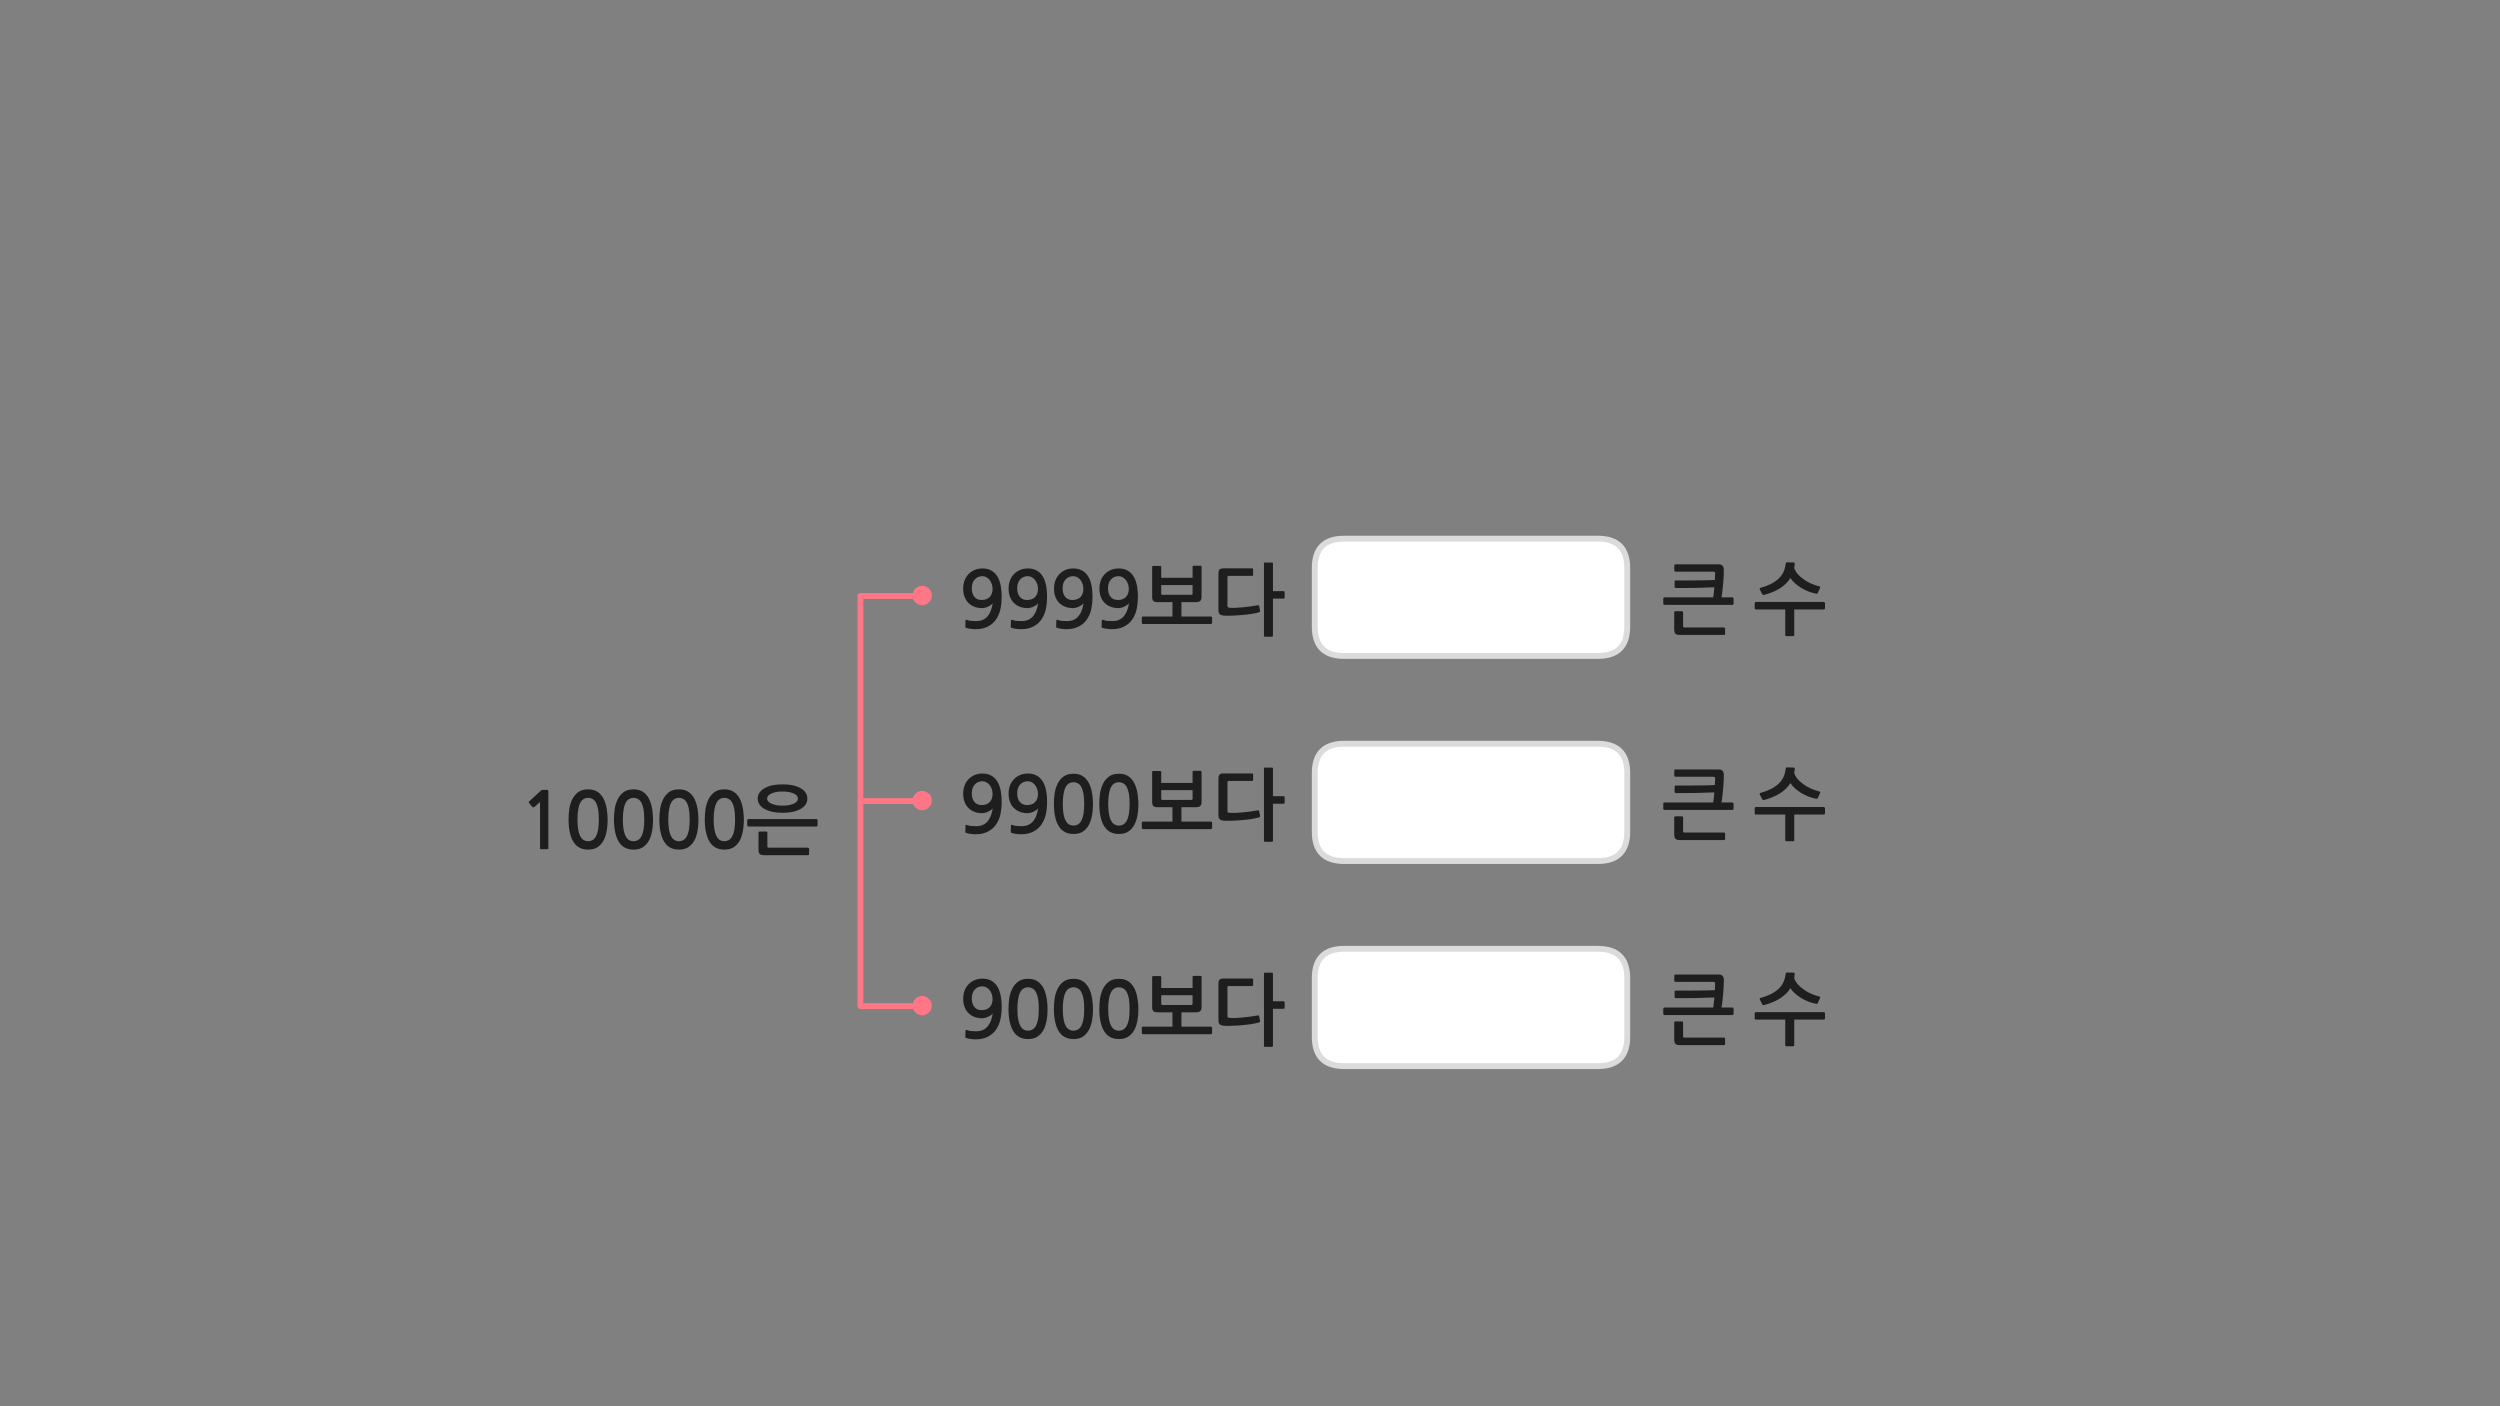 
<svg xmlns="http://www.w3.org/2000/svg" version="1.1" xmlns:xlink="http://www.w3.org/1999/xlink" preserveAspectRatio="none" x="0px" y="0px" width="1280px" height="720px" viewBox="0 0 1280 720">
<rect x="0" y="0" width="1280" height="720" fill="#808080" stroke="none"/>
<defs>
<g id="Layer7_0_FILL">
<path fill="#1E1E1E" stroke="none" d="
M 934.4 521.4
L 934.4 518.8
Q 934.4 518.6 934.2 518.4 934 518.2 933.8 518.2
L 899 518.2
Q 898.7 518.2 898.55 518.4 898.4 518.6 898.4 518.8
L 898.4 521.4
Q 898.4 521.6 898.55 521.85 898.7 522.05 899 522.05
L 914.05 522.05 914.05 535.15
Q 914.05 535.7 914.6 535.7
L 918.1 535.7
Q 918.65 535.7 918.65 535.15
L 918.65 522.05 933.8 522.05
Q 934 522.05 934.2 521.85 934.4 521.6 934.4 521.4
M 931.9 510.95
Q 932 510.65 931.85 510.45 931.7 510.25 931.4 510.2 929.25 509.65 927.2 508.75 925.15 507.85 923.45 506.6 921.75 505.4 920.45 503.95 919.2 502.5 918.65 500.85 918.8 499.85 918.9 498.65 918.9 498 918.35 498
L 914.95 497.9
Q 914.65 497.9 914.45 498.1 914.3 498.3 914.25 498.6 914 501.1 913.05 503.05 912.1 504.95 910.45 506.45 908.8 507.95 906.55 509.05 904.3 510.15 901.45 510.95 901.15 511 901 511.25 900.9 511.55 901 511.8
L 902.4 514.4
Q 902.5 514.55 902.75 514.6 903.05 514.6 903.35 514.55 907.9 513.35 911.35 511.2 914.8 509 916.7 505.95 917.55 507.35 919 508.6 920.45 509.9 922.2 511 924 512.05 925.95 512.85 927.9 513.6 929.85 513.95 930.5 514.1 930.7 513.6
L 931.9 510.95
M 862.55 531.25
Q 862.1 531.25 861.9 531.15 861.75 531 861.75 530.6
L 861.75 523.5
Q 861.75 523.3 861.6 523.1 861.4 522.95 861.15 522.95
L 857.75 522.95
Q 857.55 522.95 857.35 523.1 857.2 523.3 857.2 523.5
L 857.2 532.2
Q 857.2 533.75 857.8 534.45 858.4 535.1 860.2 535.1
L 882.65 535.1
Q 882.9 535.1 883.1 534.95 883.25 534.85 883.25 534.6
L 883.25 531.75
Q 883.25 531.55 883.05 531.4 882.85 531.25 882.65 531.25
L 862.55 531.25
M 882.6 501.8
Q 882.6 500.3 881.9 499.6 881.25 498.95 879.95 498.95
L 857.85 498.95
Q 857.65 498.95 857.45 499.05 857.25 499.15 857.25 499.4
L 857.25 502.2
Q 857.25 502.4 857.45 502.55 857.65 502.7 857.85 502.7
L 877.05 502.7
Q 877.6 502.7 877.85 502.85 878.15 502.95 878.15 503.55 878.15 504.75 878 506.95 876.15 507.05 873.8 507.1 871.4 507.15 868.7 507.15 866.05 507.15 863.25 507.2 860.5 507.2 857.95 507.2 857.4 507.2 857.4 507.8
L 857.4 510.45
Q 857.4 510.7 857.55 510.85 857.75 511.05 857.95 511.05 860.35 511.05 863 511.05 865.6 511 868.1 511 870.65 510.95 873.1 510.85 875.6 510.8 877.75 510.7 877.6 512.2 877.45 513.6 877.35 515 877.15 515.85
L 852.2 515.85
Q 851.9 515.85 851.75 516.05 851.6 516.25 851.6 516.5
L 851.6 519.1
Q 851.6 519.3 851.75 519.5 851.9 519.7 852.2 519.7
L 887 519.7
Q 887.2 519.7 887.4 519.5 887.6 519.3 887.6 519.1
L 887.6 516.5
Q 887.6 516.3 887.4 516.1 887.2 515.85 887 515.85
L 881.4 515.85
Q 881.7 514.4 881.9 512.4 882.15 510.35 882.3 508.3 882.45 506.3 882.55 504.5 882.6 502.75 882.6 501.8
M 641.6 501.55
Q 641.6 501 641.05 501
L 626.5 501
Q 625 501 624.45 501.55 623.85 502.15 623.85 503.55
L 623.85 522.5
Q 623.85 523.95 624.55 524.5 625.25 525.1 626.75 525.2 628.4 525.3 630.8 525.2 633.2 525.15 635.75 524.9 638.3 524.7 640.65 524.35 643.05 523.95 644.65 523.5 644.85 523.4 645.05 523.25 645.2 523.15 645.15 522.7
L 644.7 520.35
Q 644.55 519.75 643.95 519.9 642.15 520.2 640.2 520.5 638.15 520.75 636.25 520.95 634.35 521.15 632.6 521.2 630.9 521.3 629.65 521.15 628.9 521.1 628.65 520.9 628.45 520.7 628.45 520.1
L 628.45 505.55
Q 628.45 504.85 629.15 504.85
L 641.05 504.85
Q 641.6 504.85 641.6 504.35
L 641.6 501.55
M 651.75 498.55
Q 651.75 498 651.2 498
L 647.65 498
Q 647.15 498 647.15 498.55
L 647.15 535.45
Q 647.15 536 647.65 536
L 651.2 536
Q 651.75 536 651.75 535.45
L 651.75 516.5 657.15 516.5
Q 657.35 516.5 657.55 516.35 657.75 516.15 657.75 515.95
L 657.75 513.15
Q 657.75 512.95 657.55 512.8 657.35 512.65 657.15 512.65
L 651.75 512.65 651.75 498.55
M 615.2 500.2
Q 615.2 499.95 615.05 499.8 614.9 499.65 614.7 499.65
L 611.15 499.65
Q 610.95 499.65 610.75 499.8 610.6 499.95 610.6 500.2
L 610.6 505.85 594.55 505.85 594.55 500.2
Q 594.55 500 594.35 499.85 594.15 499.75 593.95 499.75
L 590.45 499.75
Q 590.25 499.75 590.1 499.85 589.9 500 589.9 500.2
L 589.9 515.5
Q 589.9 517.15 590.55 517.75 591.2 518.3 592.95 518.3
L 600.3 518.3 600.3 525.65 585.2 525.65
Q 584.9 525.65 584.75 525.85 584.6 526.05 584.6 526.3
L 584.6 528.9
Q 584.6 529.1 584.75 529.3 584.9 529.5 585.2 529.5
L 620 529.5
Q 620.2 529.5 620.4 529.3 620.6 529.1 620.6 528.9
L 620.6 526.3
Q 620.6 526.1 620.4 525.85 620.2 525.65 620 525.65
L 604.9 525.65 604.9 518.3 612.2 518.3
Q 613.95 518.3 614.55 517.65 615.2 516.95 615.2 515.65
L 615.2 500.2
M 610.6 509.55
L 610.6 513.9
Q 610.6 514.55 609.9 514.55
L 595.25 514.55
Q 594.55 514.55 594.55 513.9
L 594.55 509.55 610.6 509.55
M 563.2 511.35
Q 562.85 514.1 562.85 516.55 562.85 523.9 565.3 527.95 567.75 532 572.9 532 575.45 532 577.3 531 579.15 529.9 580.4 527.95 581.65 526 582.25 523.1 582.85 520.2 582.85 516.55 582.85 514.9 582.65 513.15 582.5 511.35 582.1 509.65 581.7 507.95 581 506.4 580.3 504.85 579.15 503.65 578.1 502.5 576.5 501.8 574.95 501.15 572.9 501.15 569.7 501.15 567.75 502.6 565.8 504.1 564.7 506.35 563.6 508.65 563.2 511.35
M 572.9 505.5
Q 574.1 505.5 575.15 506.1 576.15 506.65 576.9 507.95 577.6 509.3 578 511.4 578.35 513.55 578.35 516.55 578.35 519.65 578 521.8 577.6 523.9 576.9 525.2 576.15 526.55 575.15 527.1 574.1 527.7 572.9 527.7 571.6 527.7 570.6 527.1 569.6 526.55 568.9 525.2 568.15 523.9 567.8 521.8 567.4 519.65 567.4 516.55 567.4 513.55 567.8 511.4 568.15 509.3 568.9 507.95 569.6 506.65 570.6 506.1 571.6 505.5 572.9 505.5
M 553.25 501.8
Q 551.7 501.15 549.65 501.15 546.45 501.15 544.5 502.6 542.55 504.1 541.45 506.35 540.35 508.65 539.95 511.35 539.6 514.1 539.6 516.55 539.6 523.9 542.05 527.95 544.5 532 549.65 532 552.2 532 554.05 531 555.9 529.9 557.15 527.95 558.4 526 559 523.1 559.6 520.2 559.6 516.55 559.6 514.9 559.4 513.15 559.25 511.35 558.85 509.65 558.45 507.95 557.75 506.4 557.05 504.85 555.9 503.65 554.85 502.5 553.25 501.8
M 547.35 506.1
Q 548.35 505.5 549.65 505.5 550.85 505.5 551.9 506.1 552.9 506.65 553.65 507.95 554.35 509.3 554.75 511.4 555.1 513.55 555.1 516.55 555.1 519.65 554.75 521.8 554.35 523.9 553.65 525.2 552.9 526.55 551.9 527.1 550.85 527.7 549.65 527.7 548.35 527.7 547.35 527.1 546.35 526.55 545.65 525.2 544.9 523.9 544.55 521.8 544.15 519.65 544.15 516.55 544.15 513.55 544.55 511.4 544.9 509.3 545.65 507.95 546.35 506.65 547.35 506.1
M 532.65 503.65
Q 531.6 502.5 530 501.8 528.45 501.15 526.4 501.15 523.2 501.15 521.25 502.6 519.3 504.1 518.2 506.35 517.1 508.65 516.7 511.35 516.35 514.1 516.35 516.55 516.35 523.9 518.8 527.95 521.25 532 526.4 532 528.95 532 530.8 531 532.65 529.9 533.9 527.95 535.15 526 535.75 523.1 536.35 520.2 536.35 516.55 536.35 514.9 536.15 513.15 536 511.35 535.6 509.65 535.2 507.95 534.5 506.4 533.8 504.85 532.65 503.65
M 528.65 506.1
Q 529.65 506.65 530.4 507.95 531.1 509.3 531.5 511.4 531.85 513.55 531.85 516.55 531.85 519.65 531.5 521.8 531.1 523.9 530.4 525.2 529.65 526.55 528.65 527.1 527.6 527.7 526.4 527.7 525.1 527.7 524.1 527.1 523.1 526.55 522.4 525.2 521.65 523.9 521.3 521.8 520.9 519.65 520.9 516.55 520.9 513.55 521.3 511.4 521.65 509.3 522.4 507.95 523.1 506.65 524.1 506.1 525.1 505.5 526.4 505.5 527.6 505.5 528.65 506.1
M 512.85 515.6
Q 512.85 508.15 510.3 504.6 507.75 501.05 503.05 501.05 500.75 501.05 498.95 501.85 497.1 502.65 495.8 504.05 494.5 505.45 493.8 507.35 493.15 509.25 493.15 511.45 493.15 513.75 493.85 515.55 494.5 517.35 495.8 518.65 497.1 519.95 498.9 520.65 500.65 521.35 502.8 521.35 503.55 521.35 504.35 521.15 505.15 520.95 505.9 520.6 506.65 520.25 507.3 519.8 507.9 519.35 508.25 518.85 508 520.75 507.4 522.45 506.8 524.1 505.8 525.35 504.8 526.6 503.35 527.3 501.9 528 499.8 528 498.4 528 497.25 527.9 496.05 527.8 495 527.35 494.45 527.15 494.35 527.7
L 494.25 530.9
Q 494.2 531.3 494.55 531.4 495.5 531.75 496.9 531.95 498.35 532.15 499.5 532.15 503.2 532.15 505.75 530.8 508.35 529.5 509.9 527.25 511.5 525 512.2 522 512.85 518.95 512.85 515.6
M 506.7 506.95
Q 507.4 507.85 507.8 509.05 508.2 510.25 508.2 511.6 508.2 514.05 506.75 515.65 505.25 517.2 502.65 517.2 500.2 517.2 498.9 515.6 497.55 514 497.55 511.25 497.55 508.35 499.05 506.7 500.6 505 503 505 504.1 505 505.05 505.55 506 506.05 506.7 506.95
M 934.4 416.4
L 934.4 413.8
Q 934.4 413.6 934.2 413.4 934 413.2 933.8 413.2
L 899 413.2
Q 898.7 413.2 898.55 413.4 898.4 413.6 898.4 413.8
L 898.4 416.4
Q 898.4 416.6 898.55 416.85 898.7 417.05 899 417.05
L 914.05 417.05 914.05 430.15
Q 914.05 430.7 914.6 430.7
L 918.1 430.7
Q 918.65 430.7 918.65 430.15
L 918.65 417.05 933.8 417.05
Q 934 417.05 934.2 416.85 934.4 416.6 934.4 416.4
M 918.65 395.85
Q 918.8 394.85 918.9 393.65 918.9 393 918.35 393
L 914.95 392.9
Q 914.65 392.9 914.45 393.1 914.3 393.3 914.25 393.6 914 396.1 913.05 398.05 912.1 399.95 910.45 401.45 908.8 402.95 906.55 404.05 904.3 405.15 901.45 405.95 901.15 406 901 406.25 900.9 406.55 901 406.8
L 902.4 409.4
Q 902.5 409.55 902.75 409.6 903.05 409.6 903.35 409.55 907.9 408.35 911.35 406.2 914.8 404 916.7 400.95 917.55 402.35 919 403.6 920.45 404.9 922.2 406 924 407.05 925.95 407.85 927.9 408.6 929.85 408.95 930.5 409.1 930.7 408.6
L 931.9 405.95
Q 932 405.65 931.85 405.45 931.7 405.25 931.4 405.2 929.25 404.65 927.2 403.75 925.15 402.85 923.45 401.6 921.75 400.4 920.45 398.95 919.2 397.5 918.65 395.85
M 857.75 417.95
Q 857.55 417.95 857.35 418.1 857.2 418.3 857.2 418.5
L 857.2 427.2
Q 857.2 428.75 857.8 429.45 858.4 430.1 860.2 430.1
L 882.65 430.1
Q 882.9 430.1 883.1 429.95 883.25 429.85 883.25 429.6
L 883.25 426.75
Q 883.25 426.55 883.05 426.4 882.85 426.25 882.65 426.25
L 862.55 426.25
Q 862.1 426.25 861.9 426.15 861.75 426 861.75 425.6
L 861.75 418.5
Q 861.75 418.3 861.6 418.1 861.4 417.95 861.15 417.95
L 857.75 417.95
M 881.9 394.6
Q 881.25 393.95 879.95 393.95
L 857.85 393.95
Q 857.65 393.95 857.45 394.05 857.25 394.15 857.25 394.4
L 857.25 397.2
Q 857.25 397.4 857.45 397.55 857.65 397.7 857.85 397.7
L 877.05 397.7
Q 877.6 397.7 877.85 397.85 878.15 397.95 878.15 398.55 878.15 399.75 878 401.95 876.15 402.05 873.8 402.1 871.4 402.15 868.7 402.15 866.05 402.15 863.25 402.2 860.5 402.2 857.95 402.2 857.4 402.2 857.4 402.8
L 857.4 405.45
Q 857.4 405.7 857.55 405.85 857.75 406.05 857.95 406.05 860.35 406.05 863 406.05 865.6 406 868.1 406 870.65 405.95 873.1 405.85 875.6 405.8 877.75 405.7 877.6 407.2 877.45 408.6 877.35 410 877.15 410.85
L 852.2 410.85
Q 851.9 410.85 851.75 411.05 851.6 411.25 851.6 411.5
L 851.6 414.1
Q 851.6 414.3 851.75 414.5 851.9 414.7 852.2 414.7
L 887 414.7
Q 887.2 414.7 887.4 414.5 887.6 414.3 887.6 414.1
L 887.6 411.5
Q 887.6 411.3 887.4 411.1 887.2 410.85 887 410.85
L 881.4 410.85
Q 881.7 409.4 881.9 407.4 882.15 405.35 882.3 403.3 882.45 401.3 882.55 399.5 882.6 397.75 882.6 396.8 882.6 395.3 881.9 394.6
M 641.05 399.85
Q 641.6 399.85 641.6 399.35
L 641.6 396.55
Q 641.6 396 641.05 396
L 626.5 396
Q 625 396 624.45 396.55 623.85 397.15 623.85 398.55
L 623.85 417.5
Q 623.85 418.95 624.55 419.5 625.25 420.1 626.75 420.2 628.4 420.3 630.8 420.2 633.2 420.15 635.75 419.9 638.3 419.7 640.65 419.35 643.05 418.95 644.65 418.5 644.85 418.4 645.05 418.25 645.2 418.15 645.15 417.7
L 644.7 415.35
Q 644.55 414.75 643.95 414.9 642.15 415.2 640.2 415.5 638.15 415.75 636.25 415.95 634.35 416.15 632.6 416.2 630.9 416.3 629.65 416.15 628.9 416.1 628.65 415.9 628.45 415.7 628.45 415.1
L 628.45 400.55
Q 628.45 399.85 629.15 399.85
L 641.05 399.85
M 651.75 393.55
Q 651.75 393 651.2 393
L 647.65 393
Q 647.15 393 647.15 393.55
L 647.15 430.45
Q 647.15 431 647.65 431
L 651.2 431
Q 651.75 431 651.75 430.45
L 651.75 411.5 657.15 411.5
Q 657.35 411.5 657.55 411.35 657.75 411.15 657.75 410.95
L 657.75 408.15
Q 657.75 407.95 657.55 407.8 657.35 407.65 657.15 407.65
L 651.75 407.65 651.75 393.55
M 594.55 395.2
Q 594.55 395 594.35 394.85 594.15 394.75 593.95 394.75
L 590.45 394.75
Q 590.25 394.75 590.1 394.85 589.9 395 589.9 395.2
L 589.9 410.5
Q 589.9 412.15 590.55 412.75 591.2 413.3 592.95 413.3
L 600.3 413.3 600.3 420.65 585.2 420.65
Q 584.9 420.65 584.75 420.85 584.6 421.05 584.6 421.3
L 584.6 423.9
Q 584.6 424.1 584.75 424.3 584.9 424.5 585.2 424.5
L 620 424.5
Q 620.2 424.5 620.4 424.3 620.6 424.1 620.6 423.9
L 620.6 421.3
Q 620.6 421.1 620.4 420.85 620.2 420.65 620 420.65
L 604.9 420.65 604.9 413.3 612.2 413.3
Q 613.95 413.3 614.55 412.65 615.2 411.95 615.2 410.65
L 615.2 395.2
Q 615.2 394.95 615.05 394.8 614.9 394.65 614.7 394.65
L 611.15 394.65
Q 610.95 394.65 610.75 394.8 610.6 394.95 610.6 395.2
L 610.6 400.85 594.55 400.85 594.55 395.2
M 610.6 408.9
Q 610.6 409.55 609.9 409.55
L 595.25 409.55
Q 594.55 409.55 594.55 408.9
L 594.55 404.55 610.6 404.55 610.6 408.9
M 582.65 408.15
Q 582.5 406.35 582.1 404.65 581.7 402.95 581 401.4 580.3 399.85 579.15 398.65 578.1 397.5 576.5 396.8 574.95 396.15 572.9 396.15 569.7 396.15 567.75 397.6 565.8 399.1 564.7 401.35 563.6 403.65 563.2 406.35 562.85 409.1 562.85 411.55 562.85 418.9 565.3 422.95 567.75 427 572.9 427 575.45 427 577.3 426 579.15 424.9 580.4 422.95 581.65 421 582.25 418.1 582.85 415.2 582.85 411.55 582.85 409.9 582.65 408.15
M 572.9 400.5
Q 574.1 400.5 575.15 401.1 576.15 401.65 576.9 402.95 577.6 404.3 578 406.4 578.35 408.55 578.35 411.55 578.35 414.65 578 416.8 577.6 418.9 576.9 420.2 576.15 421.55 575.15 422.1 574.1 422.7 572.9 422.7 571.6 422.7 570.6 422.1 569.6 421.55 568.9 420.2 568.15 418.9 567.8 416.8 567.4 414.65 567.4 411.55 567.4 408.55 567.8 406.4 568.15 404.3 568.9 402.95 569.6 401.65 570.6 401.1 571.6 400.5 572.9 400.5
M 559.4 408.15
Q 559.25 406.35 558.85 404.65 558.45 402.95 557.75 401.4 557.05 399.85 555.9 398.65 554.85 397.5 553.25 396.8 551.7 396.15 549.65 396.15 546.45 396.15 544.5 397.6 542.55 399.1 541.45 401.35 540.35 403.65 539.95 406.35 539.6 409.1 539.6 411.55 539.6 418.9 542.05 422.95 544.5 427 549.65 427 552.2 427 554.05 426 555.9 424.9 557.15 422.95 558.4 421 559 418.1 559.6 415.2 559.6 411.55 559.6 409.9 559.4 408.15
M 547.35 401.1
Q 548.35 400.5 549.65 400.5 550.85 400.5 551.9 401.1 552.9 401.65 553.65 402.95 554.35 404.3 554.75 406.4 555.1 408.55 555.1 411.55 555.1 414.65 554.75 416.8 554.35 418.9 553.65 420.2 552.9 421.55 551.9 422.1 550.85 422.7 549.65 422.7 548.35 422.7 547.35 422.1 546.35 421.55 545.65 420.2 544.9 418.9 544.55 416.8 544.15 414.65 544.15 411.55 544.15 408.55 544.55 406.4 544.9 404.3 545.65 402.95 546.35 401.65 547.35 401.1
M 535.45 417
Q 536.1 413.95 536.1 410.6 536.1 403.15 533.55 399.6 531 396.05 526.3 396.05 524 396.05 522.2 396.85 520.35 397.65 519.05 399.05 517.75 400.45 517.05 402.35 516.4 404.25 516.4 406.45 516.4 408.75 517.1 410.55 517.75 412.35 519.05 413.65 520.35 414.95 522.15 415.65 523.9 416.35 526.05 416.35 526.8 416.35 527.6 416.15 528.4 415.95 529.15 415.6 529.9 415.25 530.55 414.8 531.15 414.35 531.5 413.85 531.25 415.75 530.65 417.45 530.05 419.1 529.05 420.35 528.05 421.6 526.6 422.3 525.15 423 523.05 423 521.65 423 520.5 422.9 519.3 422.8 518.25 422.35 517.7 422.15 517.6 422.7
L 517.5 425.9
Q 517.45 426.3 517.8 426.4 518.75 426.75 520.15 426.95 521.6 427.15 522.75 427.15 526.45 427.15 529 425.8 531.6 424.5 533.15 422.25 534.75 420 535.45 417
M 528.3 400.55
Q 529.25 401.05 529.95 401.95 530.65 402.85 531.05 404.05 531.45 405.25 531.45 406.6 531.45 409.05 530 410.65 528.5 412.2 525.9 412.2 523.45 412.2 522.15 410.6 520.8 409 520.8 406.25 520.8 403.35 522.3 401.7 523.85 400 526.25 400 527.35 400 528.3 400.55
M 512.2 417
Q 512.85 413.95 512.85 410.6 512.85 403.15 510.3 399.6 507.75 396.05 503.05 396.05 500.75 396.05 498.95 396.85 497.1 397.65 495.8 399.05 494.5 400.45 493.8 402.35 493.15 404.25 493.15 406.45 493.15 408.75 493.85 410.55 494.5 412.35 495.8 413.65 497.1 414.95 498.9 415.65 500.65 416.35 502.8 416.35 503.55 416.35 504.35 416.15 505.15 415.95 505.9 415.6 506.65 415.25 507.3 414.8 507.9 414.35 508.25 413.85 508 415.75 507.4 417.45 506.8 419.1 505.8 420.35 504.8 421.6 503.35 422.3 501.9 423 499.8 423 498.4 423 497.25 422.9 496.05 422.8 495 422.35 494.45 422.15 494.35 422.7
L 494.25 425.9
Q 494.2 426.3 494.55 426.4 495.5 426.75 496.9 426.95 498.35 427.15 499.5 427.15 503.2 427.15 505.75 425.8 508.35 424.5 509.9 422.25 511.5 420 512.2 417
M 506.7 401.95
Q 507.4 402.85 507.8 404.05 508.2 405.25 508.2 406.6 508.2 409.05 506.75 410.65 505.25 412.2 502.65 412.2 500.2 412.2 498.9 410.6 497.55 409 497.55 406.25 497.55 403.35 499.05 401.7 500.6 400 503 400 504.1 400 505.05 400.55 506 401.05 506.7 401.95
M 934.4 311.4
L 934.4 308.8
Q 934.4 308.6 934.2 308.4 934 308.2 933.8 308.2
L 899 308.2
Q 898.7 308.2 898.55 308.4 898.4 308.6 898.4 308.8
L 898.4 311.4
Q 898.4 311.6 898.55 311.85 898.7 312.05 899 312.05
L 914.05 312.05 914.05 325.15
Q 914.05 325.7 914.6 325.7
L 918.1 325.7
Q 918.65 325.7 918.65 325.15
L 918.65 312.05 933.8 312.05
Q 934 312.05 934.2 311.85 934.4 311.6 934.4 311.4
M 914.25 288.6
Q 914 291.1 913.05 293.05 912.1 294.95 910.45 296.45 908.8 297.95 906.55 299.05 904.3 300.15 901.45 300.95 901.15 301 901 301.25 900.9 301.55 901 301.8
L 902.4 304.4
Q 902.5 304.55 902.75 304.6 903.05 304.6 903.35 304.55 907.9 303.35 911.35 301.2 914.8 299 916.7 295.95 917.55 297.35 919 298.6 920.45 299.9 922.2 301 924 302.05 925.95 302.85 927.9 303.6 929.85 303.95 930.5 304.1 930.7 303.6
L 931.9 300.95
Q 932 300.65 931.85 300.45 931.7 300.25 931.4 300.2 929.25 299.65 927.2 298.75 925.15 297.85 923.45 296.6 921.75 295.4 920.45 293.95 919.2 292.5 918.65 290.85 918.8 289.85 918.9 288.65 918.9 288 918.35 288
L 914.95 287.9
Q 914.65 287.9 914.45 288.1 914.3 288.3 914.25 288.6
M 883.05 321.4
Q 882.85 321.25 882.65 321.25
L 862.55 321.25
Q 862.1 321.25 861.9 321.15 861.75 321 861.75 320.6
L 861.75 313.5
Q 861.75 313.3 861.6 313.1 861.4 312.95 861.15 312.95
L 857.75 312.95
Q 857.55 312.95 857.35 313.1 857.2 313.3 857.2 313.5
L 857.2 322.2
Q 857.2 323.75 857.8 324.45 858.4 325.1 860.2 325.1
L 882.65 325.1
Q 882.9 325.1 883.1 324.95 883.25 324.85 883.25 324.6
L 883.25 321.75
Q 883.25 321.55 883.05 321.4
M 857.45 292.55
Q 857.65 292.7 857.85 292.7
L 877.05 292.7
Q 877.6 292.7 877.85 292.85 878.15 292.95 878.15 293.55 878.15 294.75 878 296.95 876.15 297.05 873.8 297.1 871.4 297.15 868.7 297.15 866.05 297.15 863.25 297.2 860.5 297.2 857.95 297.2 857.4 297.2 857.4 297.8
L 857.4 300.45
Q 857.4 300.7 857.55 300.85 857.75 301.05 857.95 301.05 860.35 301.05 863 301.05 865.6 301 868.1 301 870.65 300.95 873.1 300.85 875.6 300.8 877.75 300.7 877.6 302.2 877.45 303.6 877.35 305 877.15 305.85
L 852.2 305.85
Q 851.9 305.85 851.75 306.05 851.6 306.25 851.6 306.5
L 851.6 309.1
Q 851.6 309.3 851.75 309.5 851.9 309.7 852.2 309.7
L 887 309.7
Q 887.2 309.7 887.4 309.5 887.6 309.3 887.6 309.1
L 887.6 306.5
Q 887.6 306.3 887.4 306.1 887.2 305.85 887 305.85
L 881.4 305.85
Q 881.7 304.4 881.9 302.4 882.15 300.35 882.3 298.3 882.45 296.3 882.55 294.5 882.6 292.75 882.6 291.8 882.6 290.3 881.9 289.6 881.25 288.95 879.95 288.95
L 857.85 288.95
Q 857.65 288.95 857.45 289.05 857.25 289.15 857.25 289.4
L 857.25 292.2
Q 857.25 292.4 857.45 292.55
M 624.45 291.55
Q 623.85 292.15 623.85 293.55
L 623.85 312.5
Q 623.85 313.95 624.55 314.5 625.25 315.1 626.75 315.2 628.4 315.3 630.8 315.2 633.2 315.15 635.75 314.9 638.3 314.7 640.65 314.35 643.05 313.95 644.65 313.5 644.85 313.4 645.05 313.25 645.2 313.15 645.15 312.7
L 644.7 310.35
Q 644.55 309.75 643.95 309.9 642.15 310.2 640.2 310.5 638.15 310.75 636.25 310.95 634.35 311.15 632.6 311.2 630.9 311.3 629.65 311.15 628.9 311.1 628.65 310.9 628.45 310.7 628.45 310.1
L 628.45 295.55
Q 628.45 294.85 629.15 294.85
L 641.05 294.85
Q 641.6 294.85 641.6 294.35
L 641.6 291.55
Q 641.6 291 641.05 291
L 626.5 291
Q 625 291 624.45 291.55
M 651.75 288.55
Q 651.75 288 651.2 288
L 647.65 288
Q 647.15 288 647.15 288.55
L 647.15 325.45
Q 647.15 326 647.65 326
L 651.2 326
Q 651.75 326 651.75 325.45
L 651.75 306.5 657.15 306.5
Q 657.35 306.5 657.55 306.35 657.75 306.15 657.75 305.95
L 657.75 303.15
Q 657.75 302.95 657.55 302.8 657.35 302.65 657.15 302.65
L 651.75 302.65 651.75 288.55
M 594.55 295.85
L 594.55 290.2
Q 594.55 290 594.35 289.85 594.15 289.75 593.95 289.75
L 590.45 289.75
Q 590.25 289.75 590.1 289.85 589.9 290 589.9 290.2
L 589.9 305.5
Q 589.9 307.15 590.55 307.75 591.2 308.3 592.95 308.3
L 600.3 308.3 600.3 315.65 585.2 315.65
Q 584.9 315.65 584.75 315.85 584.6 316.05 584.6 316.3
L 584.6 318.9
Q 584.6 319.1 584.75 319.3 584.9 319.5 585.2 319.5
L 620 319.5
Q 620.2 319.5 620.4 319.3 620.6 319.1 620.6 318.9
L 620.6 316.3
Q 620.6 316.1 620.4 315.85 620.2 315.65 620 315.65
L 604.9 315.65 604.9 308.3 612.2 308.3
Q 613.95 308.3 614.55 307.65 615.2 306.95 615.2 305.65
L 615.2 290.2
Q 615.2 289.95 615.05 289.8 614.9 289.65 614.7 289.65
L 611.15 289.65
Q 610.95 289.65 610.75 289.8 610.6 289.95 610.6 290.2
L 610.6 295.85 594.55 295.85
M 610.6 299.55
L 610.6 303.9
Q 610.6 304.55 609.9 304.55
L 595.25 304.55
Q 594.55 304.55 594.55 303.9
L 594.55 299.55 610.6 299.55
M 580.05 294.6
Q 577.5 291.05 572.8 291.05 570.5 291.05 568.7 291.85 566.85 292.65 565.55 294.05 564.25 295.45 563.55 297.35 562.9 299.25 562.9 301.45 562.9 303.75 563.6 305.55 564.25 307.35 565.55 308.65 566.85 309.95 568.65 310.65 570.4 311.35 572.55 311.35 573.3 311.35 574.1 311.15 574.9 310.95 575.65 310.6 576.4 310.25 577.05 309.8 577.65 309.35 578 308.85 577.75 310.75 577.15 312.45 576.55 314.1 575.55 315.35 574.55 316.6 573.1 317.3 571.65 318 569.55 318 568.15 318 567 317.9 565.8 317.8 564.75 317.35 564.2 317.15 564.1 317.7
L 564 320.9
Q 563.95 321.3 564.3 321.4 565.25 321.75 566.65 321.95 568.1 322.15 569.25 322.15 572.95 322.15 575.5 320.8 578.1 319.5 579.65 317.25 581.25 315 581.95 312 582.6 308.95 582.6 305.6 582.6 298.15 580.05 294.6
M 572.75 295
Q 573.85 295 574.8 295.55 575.75 296.05 576.45 296.95 577.15 297.85 577.55 299.05 577.95 300.25 577.95 301.6 577.95 304.05 576.5 305.65 575 307.2 572.4 307.2 569.95 307.2 568.65 305.6 567.3 304 567.3 301.25 567.3 298.35 568.8 296.7 570.35 295 572.75 295
M 556.8 294.6
Q 554.25 291.05 549.55 291.05 547.25 291.05 545.45 291.85 543.6 292.65 542.3 294.05 541 295.45 540.3 297.35 539.65 299.25 539.65 301.45 539.65 303.75 540.35 305.55 541 307.35 542.3 308.65 543.6 309.95 545.4 310.65 547.15 311.35 549.3 311.35 550.05 311.35 550.85 311.15 551.65 310.95 552.4 310.6 553.15 310.25 553.8 309.8 554.4 309.35 554.75 308.85 554.5 310.75 553.9 312.45 553.3 314.1 552.3 315.35 551.3 316.6 549.85 317.3 548.4 318 546.3 318 544.9 318 543.75 317.9 542.55 317.8 541.5 317.35 540.95 317.15 540.85 317.7
L 540.75 320.9
Q 540.7 321.3 541.05 321.4 542 321.75 543.4 321.95 544.85 322.15 546 322.15 549.7 322.15 552.25 320.8 554.85 319.5 556.4 317.25 558 315 558.7 312 559.35 308.95 559.35 305.6 559.35 298.15 556.8 294.6
M 549.5 295
Q 550.6 295 551.55 295.55 552.5 296.05 553.2 296.95 553.9 297.85 554.3 299.05 554.7 300.25 554.7 301.6 554.7 304.05 553.25 305.65 551.75 307.2 549.15 307.2 546.7 307.2 545.4 305.6 544.05 304 544.05 301.25 544.05 298.35 545.55 296.7 547.1 295 549.5 295
M 522.2 291.85
Q 520.35 292.65 519.05 294.05 517.75 295.45 517.05 297.35 516.4 299.25 516.4 301.45 516.4 303.75 517.1 305.55 517.75 307.35 519.05 308.65 520.35 309.95 522.15 310.65 523.9 311.35 526.05 311.35 526.8 311.35 527.6 311.15 528.4 310.95 529.15 310.6 529.9 310.25 530.55 309.8 531.15 309.35 531.5 308.85 531.25 310.75 530.65 312.45 530.05 314.1 529.05 315.35 528.05 316.6 526.6 317.3 525.15 318 523.05 318 521.65 318 520.5 317.9 519.3 317.8 518.25 317.35 517.7 317.15 517.6 317.7
L 517.5 320.9
Q 517.45 321.3 517.8 321.4 518.75 321.75 520.15 321.95 521.6 322.15 522.75 322.15 526.45 322.15 529 320.8 531.6 319.5 533.15 317.25 534.75 315 535.45 312 536.1 308.95 536.1 305.6 536.1 298.15 533.55 294.6 531 291.05 526.3 291.05 524 291.05 522.2 291.85
M 522.3 296.7
Q 523.85 295 526.25 295 527.35 295 528.3 295.55 529.25 296.05 529.95 296.95 530.65 297.85 531.05 299.05 531.45 300.25 531.45 301.6 531.45 304.05 530 305.65 528.5 307.2 525.9 307.2 523.45 307.2 522.15 305.6 520.8 304 520.8 301.25 520.8 298.35 522.3 296.7
M 510.3 294.6
Q 507.75 291.05 503.05 291.05 500.75 291.05 498.95 291.85 497.1 292.65 495.8 294.05 494.5 295.45 493.8 297.35 493.15 299.25 493.15 301.45 493.15 303.75 493.85 305.55 494.5 307.35 495.8 308.65 497.1 309.95 498.9 310.65 500.65 311.35 502.8 311.35 503.55 311.35 504.35 311.15 505.15 310.95 505.9 310.6 506.65 310.25 507.3 309.8 507.9 309.35 508.25 308.85 508 310.75 507.4 312.45 506.8 314.1 505.8 315.35 504.8 316.6 503.35 317.3 501.9 318 499.8 318 498.4 318 497.25 317.9 496.05 317.8 495 317.35 494.45 317.15 494.35 317.7
L 494.25 320.9
Q 494.2 321.3 494.55 321.4 495.5 321.75 496.9 321.95 498.35 322.15 499.5 322.15 503.2 322.15 505.75 320.8 508.35 319.5 509.9 317.25 511.5 315 512.2 312 512.85 308.95 512.85 305.6 512.85 298.15 510.3 294.6
M 503 295
Q 504.1 295 505.05 295.55 506 296.05 506.7 296.95 507.4 297.85 507.8 299.05 508.2 300.25 508.2 301.6 508.2 304.05 506.75 305.65 505.25 307.2 502.65 307.2 500.2 307.2 498.9 305.6 497.55 304 497.55 301.25 497.55 298.35 499.05 296.7 500.6 295 503 295
M 414.25 437.4
L 414.25 434.5
Q 414.25 434.3 414.05 434.15 413.85 434 413.65 434
L 393.7 434
Q 393.25 434 393.1 433.9 392.9 433.75 392.9 433.35
L 392.9 426.3
Q 392.9 426.1 392.75 425.9 392.55 425.75 392.35 425.75
L 388.9 425.75
Q 388.7 425.75 388.5 425.9 388.35 426.1 388.35 426.3
L 388.35 434.95
Q 388.35 436.6 388.95 437.2 389.55 437.85 391.35 437.85
L 413.65 437.85
Q 413.9 437.85 414.1 437.75 414.25 437.6 414.25 437.4
M 418.6 419.95
Q 418.6 419.8 418.4 419.55 418.2 419.35 418 419.35
L 383.2 419.35
Q 382.9 419.35 382.75 419.55 382.6 419.75 382.6 419.95
L 382.6 422.55
Q 382.6 422.8 382.75 423 382.9 423.2 383.2 423.2
L 418 423.2
Q 418.2 423.2 418.4 423 418.6 422.75 418.6 422.55
L 418.6 419.95
M 412.45 405.8
Q 411.5 404.4 409.8 403.5 408.15 402.55 405.8 402.05 403.5 401.6 400.7 401.6 397.9 401.6 395.55 402.05 393.2 402.55 391.55 403.5 389.85 404.4 388.9 405.8 387.95 407.15 387.95 408.9 387.95 410.6 388.9 411.95 389.85 413.35 391.55 414.25 393.2 415.15 395.55 415.7 397.9 416.15 400.7 416.15 403.5 416.15 405.8 415.7 408.15 415.15 409.8 414.25 411.5 413.35 412.45 411.95 413.35 410.6 413.35 408.9 413.35 407.15 412.45 405.8
M 406.35 406.25
Q 407.4 406.75 408 407.4 408.55 408.1 408.55 408.9 408.55 409.7 408 410.35 407.4 411 406.35 411.5 405.3 411.95 403.85 412.25 402.4 412.5 400.7 412.5 398.95 412.5 397.5 412.25 396.05 411.95 395 411.5 393.95 411 393.35 410.35 392.75 409.7 392.75 408.9 392.75 408.1 393.35 407.4 393.95 406.75 395 406.25 396.05 405.8 397.5 405.5 398.95 405.25 400.7 405.25 402.4 405.25 403.85 405.5 405.3 405.8 406.35 406.25
M 374.5 404.8
Q 372.95 404.15 370.9 404.15 367.7 404.15 365.75 405.6 363.8 407.1 362.7 409.35 361.6 411.65 361.2 414.35 360.85 417.1 360.85 419.55 360.85 426.9 363.3 430.95 365.75 435 370.9 435 373.45 435 375.3 434 377.15 432.9 378.4 430.95 379.65 429 380.25 426.1 380.85 423.2 380.85 419.55 380.85 417.9 380.65 416.15 380.5 414.35 380.1 412.65 379.7 410.95 379 409.4 378.3 407.85 377.15 406.65 376.1 405.5 374.5 404.8
M 370.9 408.5
Q 372.1 408.5 373.15 409.1 374.15 409.65 374.9 410.95 375.6 412.3 376 414.4 376.35 416.55 376.35 419.55 376.35 422.65 376 424.8 375.6 426.9 374.9 428.2 374.15 429.55 373.15 430.1 372.1 430.7 370.9 430.7 369.6 430.7 368.6 430.1 367.6 429.55 366.9 428.2 366.15 426.9 365.8 424.8 365.4 422.65 365.4 419.55 365.4 416.55 365.8 414.4 366.15 412.3 366.9 410.95 367.6 409.65 368.6 409.1 369.6 408.5 370.9 408.5
M 351.25 404.8
Q 349.7 404.15 347.65 404.15 344.45 404.15 342.5 405.6 340.55 407.1 339.45 409.35 338.35 411.65 337.95 414.35 337.6 417.1 337.6 419.55 337.6 426.9 340.05 430.95 342.5 435 347.65 435 350.2 435 352.05 434 353.9 432.9 355.15 430.95 356.4 429 357 426.1 357.6 423.2 357.6 419.55 357.6 417.9 357.4 416.15 357.25 414.35 356.85 412.65 356.45 410.95 355.75 409.4 355.05 407.85 353.9 406.65 352.85 405.5 351.25 404.8
M 351.65 410.95
Q 352.35 412.3 352.75 414.4 353.1 416.55 353.1 419.55 353.1 422.65 352.75 424.8 352.35 426.9 351.65 428.2 350.9 429.55 349.9 430.1 348.85 430.7 347.65 430.7 346.35 430.7 345.35 430.1 344.35 429.55 343.65 428.2 342.9 426.9 342.55 424.8 342.15 422.65 342.15 419.55 342.15 416.55 342.55 414.4 342.9 412.3 343.65 410.95 344.35 409.65 345.35 409.1 346.35 408.5 347.65 408.5 348.85 408.5 349.9 409.1 350.9 409.65 351.65 410.95
M 314.7 414.35
Q 314.35 417.1 314.35 419.55 314.35 426.9 316.8 430.95 319.25 435 324.4 435 326.95 435 328.8 434 330.65 432.9 331.9 430.95 333.15 429 333.75 426.1 334.35 423.2 334.35 419.55 334.35 417.9 334.15 416.15 334 414.35 333.6 412.65 333.2 410.95 332.5 409.4 331.8 407.85 330.65 406.65 329.6 405.5 328 404.8 326.45 404.15 324.4 404.15 321.2 404.15 319.25 405.6 317.3 407.1 316.2 409.35 315.1 411.65 314.7 414.35
M 318.9 419.55
Q 318.9 416.55 319.3 414.4 319.65 412.3 320.4 410.95 321.1 409.65 322.1 409.1 323.1 408.5 324.4 408.5 325.6 408.5 326.65 409.1 327.65 409.65 328.4 410.95 329.1 412.3 329.5 414.4 329.85 416.55 329.85 419.55 329.85 422.65 329.5 424.8 329.1 426.9 328.4 428.2 327.65 429.55 326.65 430.1 325.6 430.7 324.4 430.7 323.1 430.7 322.1 430.1 321.1 429.55 320.4 428.2 319.65 426.9 319.3 424.8 318.9 422.65 318.9 419.55
M 311.1 419.55
Q 311.1 417.9 310.9 416.15 310.75 414.35 310.35 412.65 309.95 410.95 309.25 409.4 308.55 407.85 307.4 406.65 306.35 405.5 304.75 404.8 303.2 404.15 301.15 404.15 297.95 404.15 296 405.6 294.05 407.1 292.95 409.35 291.85 411.65 291.45 414.35 291.1 417.1 291.1 419.55 291.1 426.9 293.55 430.95 296 435 301.15 435 303.7 435 305.55 434 307.4 432.9 308.65 430.95 309.9 429 310.5 426.1 311.1 423.2 311.1 419.55
M 305.15 410.95
Q 305.85 412.3 306.25 414.4 306.6 416.55 306.6 419.55 306.6 422.65 306.25 424.8 305.85 426.9 305.15 428.2 304.4 429.55 303.4 430.1 302.35 430.7 301.15 430.7 299.85 430.7 298.85 430.1 297.85 429.55 297.15 428.2 296.4 426.9 296.05 424.8 295.65 422.65 295.65 419.55 295.65 416.55 296.05 414.4 296.4 412.3 297.15 410.95 297.85 409.65 298.85 409.1 299.85 408.5 301.15 408.5 302.35 408.5 303.4 409.1 304.4 409.65 305.15 410.95
M 280.75 405.5
Q 280.75 404.7 280.6 404.55 280.5 404.4 279.8 404.4
L 277.7 404.4
Q 277.55 404.4 277.35 404.5 277.15 404.55 277.1 404.65
L 270.95 410.3
Q 270.75 410.5 270.75 410.7 270.7 410.95 270.85 411.1
L 272.65 413.25
Q 272.8 413.4 273.05 413.35 273.3 413.35 273.55 413.2
L 276.5 410.6 276.5 434.3
Q 276.5 434.8 277.05 434.8
L 280.25 434.8
Q 280.75 434.8 280.75 434.3
L 280.75 405.5 Z"/>
</g>

<g id="fnfmf343434_copy_11_0_Layer1_0_FILL">
<path fill="#FFFFFF" stroke="none" d="
M 680 178.45
Q 680 163.45 665 163.45
L 535 163.45
Q 520 163.45 520 178.45
L 520 208.5
Q 520 223.5 535 223.5
L 665 223.5
Q 680 223.5 680 208.5
L 680 178.45 Z"/>
</g>

<g id="dvs434_0_Layer0_1_FILL">
<path fill="#FF7786" stroke="none" d="
M 10.75 -118.75
Q 10.75 -120.8 9.25 -122.25 7.85 -123.7 5.8 -123.7 3.75 -123.7 2.3 -122.25 0.85 -120.8 0.85 -118.75 0.85 -116.7 2.3 -115.3 3.75 -113.8 5.8 -113.8 7.85 -113.8 9.25 -115.3 10.75 -116.7 10.75 -118.75 Z"/>
</g>

<g id="dvs434_0_Layer0_2_FILL">
<path fill="#FF7786" stroke="none" d="
M 10.75 -118.75
Q 10.75 -120.8 9.25 -122.25 7.85 -123.7 5.8 -123.7 3.75 -123.7 2.3 -122.25 0.85 -120.8 0.85 -118.75 0.85 -116.7 2.3 -115.3 3.75 -113.8 5.8 -113.8 7.85 -113.8 9.25 -115.3 10.75 -116.7 10.75 -118.75 Z"/>
</g>

<g id="dvs434_0_Layer0_3_FILL">
<path fill="#FF7786" stroke="none" d="
M 10.75 -118.75
Q 10.75 -120.8 9.25 -122.25 7.85 -123.7 5.8 -123.7 3.75 -123.7 2.3 -122.25 0.85 -120.8 0.85 -118.75 0.85 -116.7 2.3 -115.3 3.75 -113.8 5.8 -113.8 7.85 -113.8 9.25 -115.3 10.75 -116.7 10.75 -118.75 Z"/>
</g>

<path id="fnfmf343434_copy_11_0_Layer1_0_1_STROKES" stroke="#DBDBDB" stroke-width="3" stroke-linejoin="round" stroke-linecap="round" fill="none" d="
M 535 163.45
L 665 163.45
Q 680 163.45 680 178.45
L 680 208.5
Q 680 223.5 665 223.5
L 535 223.5
Q 520 223.5 520 208.5
L 520 178.45
Q 520 163.45 535 163.45 Z"/>

<path id="dvs434_0_Layer0_0_1_STROKES" stroke="#FF7786" stroke-width="3" stroke-linejoin="round" stroke-linecap="round" fill="none" d="
M 11.05 105.25
L -18.25 105.25 -18.25 0.25 -18.25 -104.75 11.05 -104.75
M -18.25 0.25
L 11.05 0.25"/>
</defs>

<g transform="matrix( 1, 0, 0, 1, 0,0) ">
<use xlink:href="#Layer7_0_FILL"/>
</g>

<g transform="matrix( 1, 0, 0, 1, 753.15,305.8) ">
<g transform="matrix( 1, 0, 0, 1, -600,-193.45) ">
<use xlink:href="#fnfmf343434_copy_11_0_Layer1_0_FILL"/>

<use xlink:href="#fnfmf343434_copy_11_0_Layer1_0_1_STROKES"/>
</g>
</g>

<g transform="matrix( 1, 0, 0, 1, 753.15,410.8) ">
<g transform="matrix( 1, 0, 0, 1, -600,-193.45) ">
<use xlink:href="#fnfmf343434_copy_11_0_Layer1_0_FILL"/>

<use xlink:href="#fnfmf343434_copy_11_0_Layer1_0_1_STROKES"/>
</g>
</g>

<g transform="matrix( 1, 0, 0, 1, 753.15,515.8) ">
<g transform="matrix( 1, 0, 0, 1, -600,-193.45) ">
<use xlink:href="#fnfmf343434_copy_11_0_Layer1_0_FILL"/>

<use xlink:href="#fnfmf343434_copy_11_0_Layer1_0_1_STROKES"/>
</g>
</g>

<g transform="matrix( 1, 0, 0, 1, 458.8,409.9) ">
<g transform="matrix( 1, 0, 0, 1, 0,0) ">
<use xlink:href="#dvs434_0_Layer0_0_1_STROKES"/>
</g>

<g transform="matrix( 1, 0, 0, 1, 7.55,118.75) ">
<use xlink:href="#dvs434_0_Layer0_1_FILL"/>
</g>

<g transform="matrix( 1, 0, 0, 1, 7.55,13.75) ">
<use xlink:href="#dvs434_0_Layer0_2_FILL"/>
</g>

<g transform="matrix( 1, 0, 0, 1, 7.55,223.75) ">
<use xlink:href="#dvs434_0_Layer0_3_FILL"/>
</g>
</g>
</svg>
